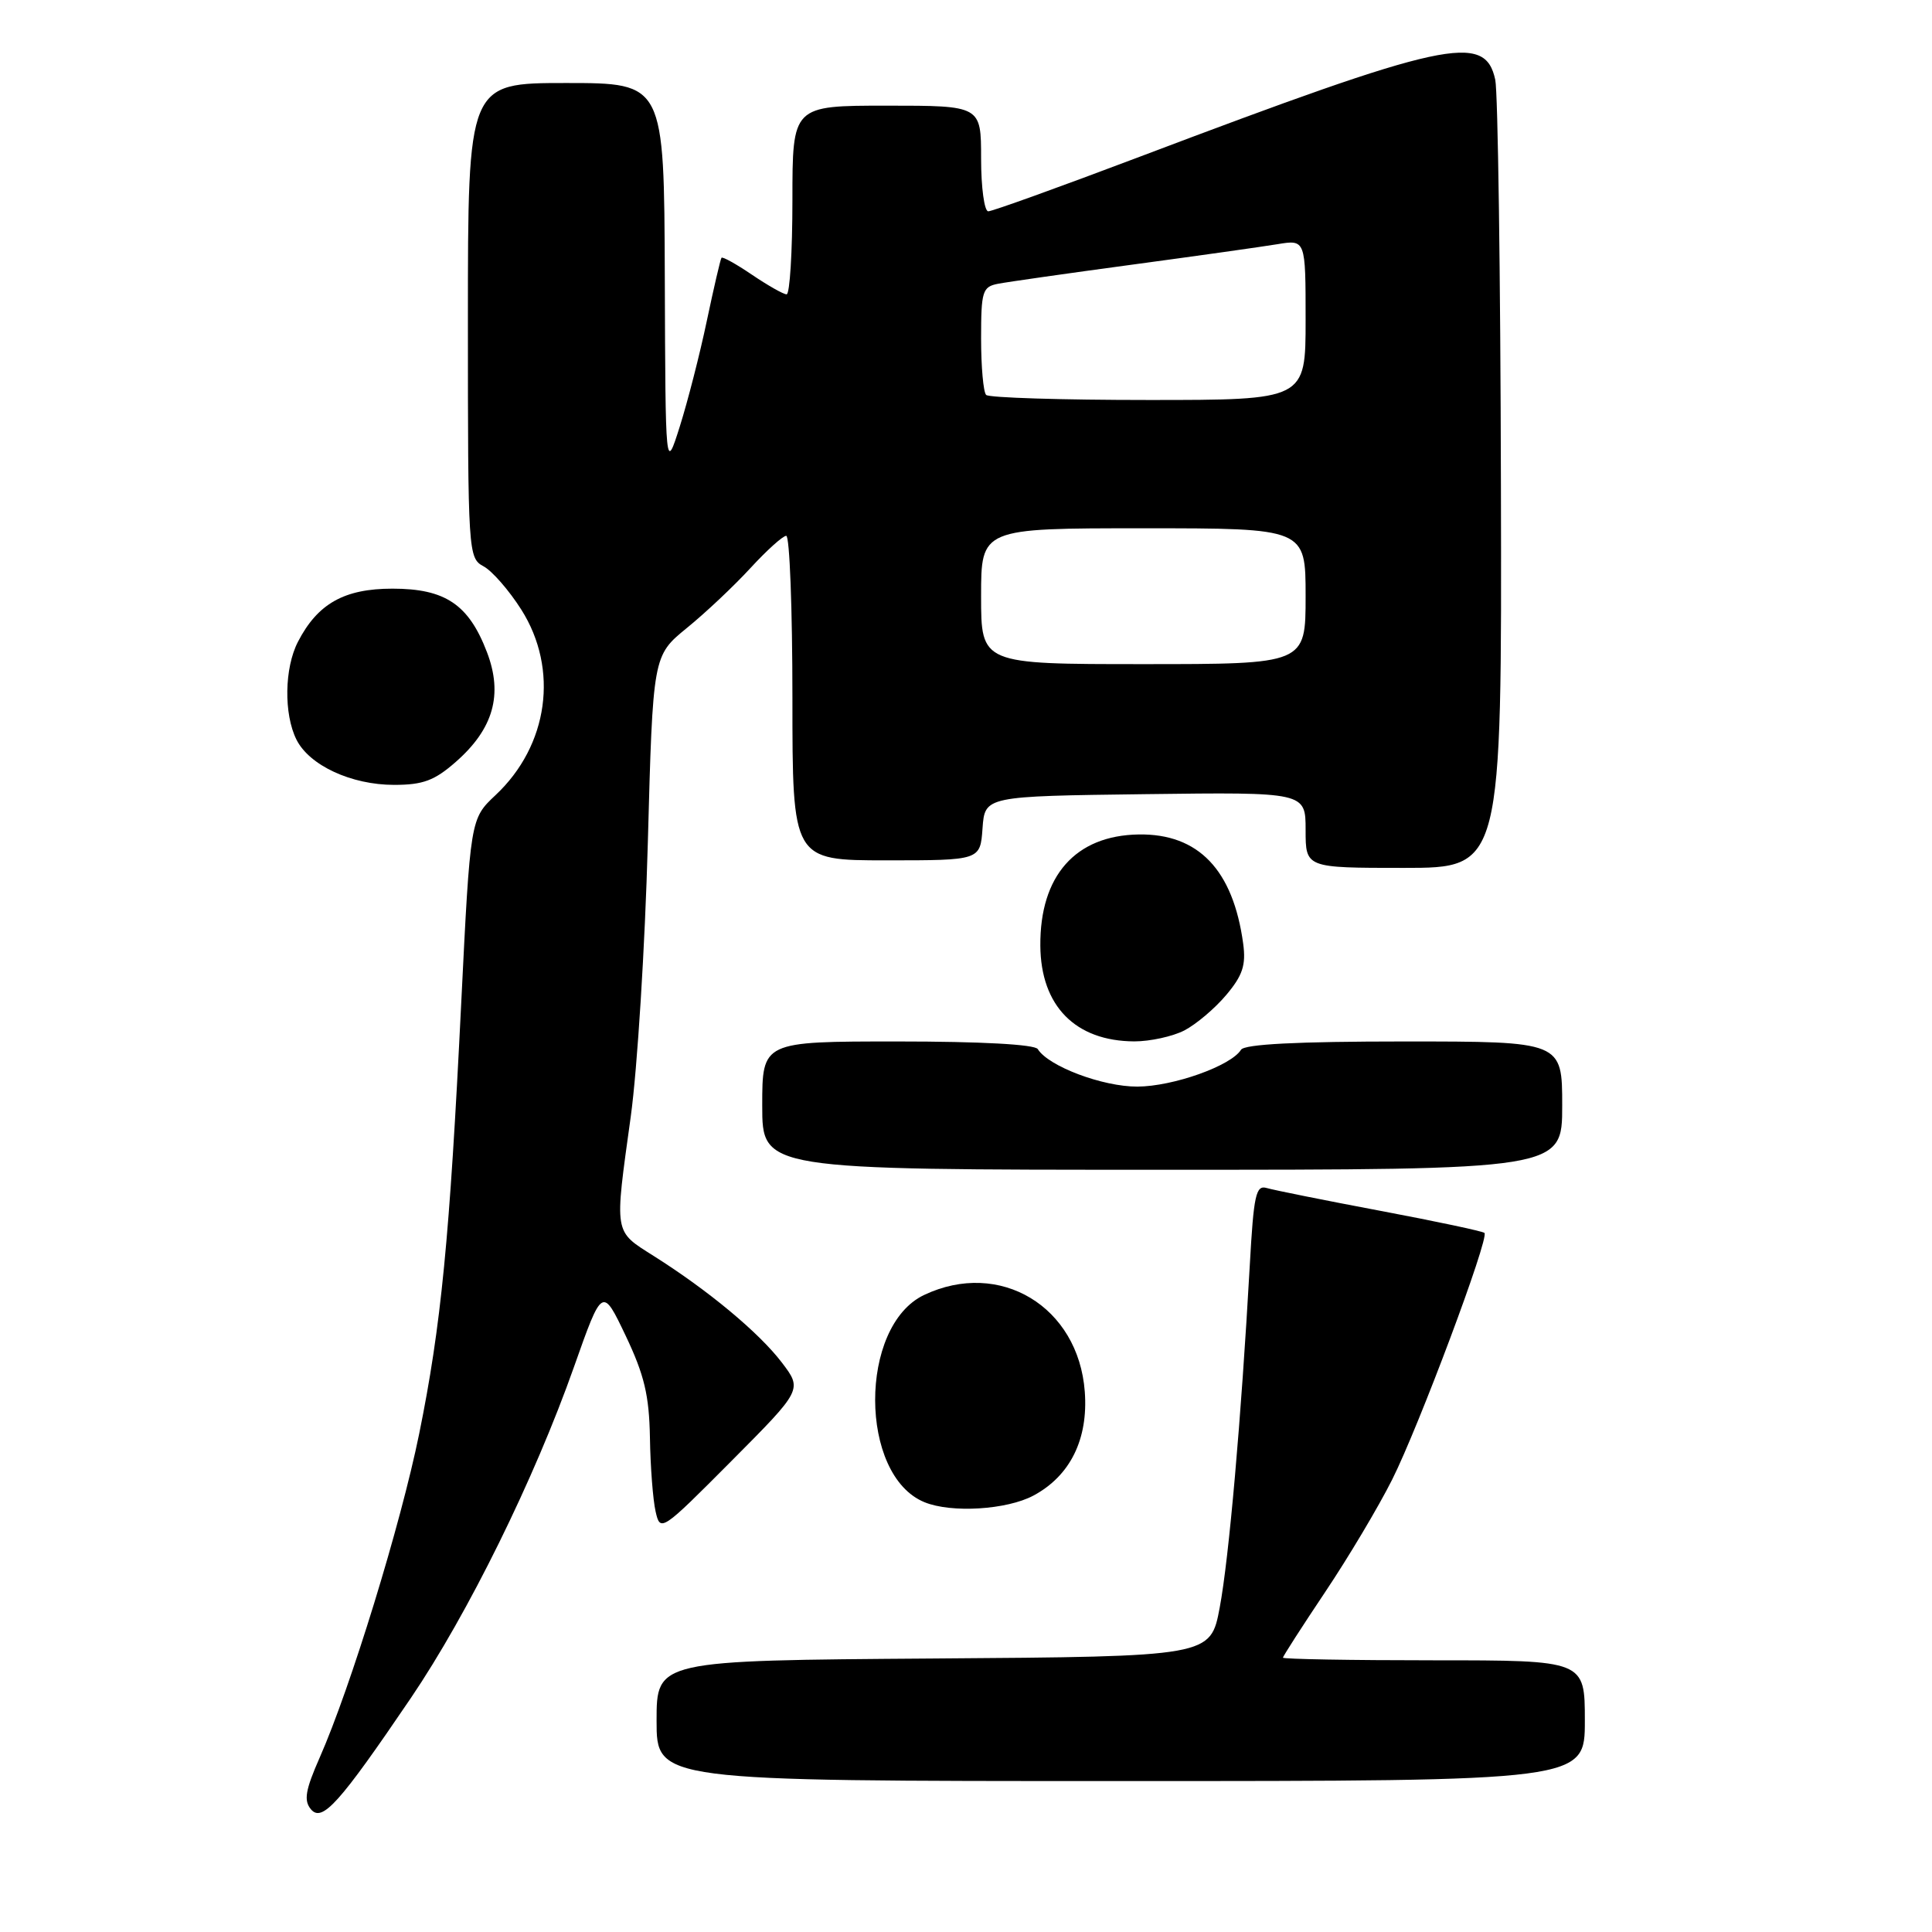 <?xml version="1.0" encoding="UTF-8" standalone="no"?>
<!DOCTYPE svg PUBLIC "-//W3C//DTD SVG 1.1//EN" "http://www.w3.org/Graphics/SVG/1.1/DTD/svg11.dtd" >
<svg xmlns="http://www.w3.org/2000/svg" xmlns:xlink="http://www.w3.org/1999/xlink" version="1.1" viewBox="0 0 256 256">
 <g >
 <path fill="currentColor"
d=" M 54.44 225.00 C 62.01 213.83 70.81 195.98 76.06 181.11 C 79.81 170.50 79.81 170.50 82.91 177.00 C 85.38 182.20 86.02 184.90 86.12 190.50 C 86.18 194.35 86.52 198.75 86.87 200.28 C 87.49 203.02 87.63 202.93 96.92 193.59 C 106.33 184.13 106.33 184.13 103.58 180.52 C 100.57 176.58 93.86 170.99 86.63 166.43 C 81.30 163.05 81.40 163.69 83.58 147.94 C 84.45 141.65 85.47 125.34 85.84 111.69 C 86.51 86.89 86.51 86.89 91.00 83.22 C 93.48 81.21 97.27 77.63 99.43 75.28 C 101.59 72.93 103.73 71.00 104.18 71.00 C 104.63 71.00 105.00 80.67 105.00 92.50 C 105.00 114.00 105.00 114.00 117.44 114.00 C 129.89 114.00 129.89 114.00 130.19 109.75 C 130.50 105.50 130.50 105.50 151.75 105.23 C 173.00 104.96 173.00 104.96 173.00 109.98 C 173.00 115.00 173.00 115.00 186.00 115.00 C 199.00 115.00 199.00 115.00 198.88 64.25 C 198.82 36.34 198.48 12.18 198.13 10.57 C 196.77 4.28 191.70 5.38 150.70 20.89 C 140.36 24.80 131.48 28.00 130.95 28.00 C 130.43 28.00 130.00 24.85 130.00 21.00 C 130.00 14.00 130.00 14.00 117.50 14.00 C 105.00 14.00 105.00 14.00 105.00 26.50 C 105.00 33.38 104.65 39.00 104.23 39.00 C 103.81 39.00 101.75 37.83 99.65 36.41 C 97.56 34.99 95.73 33.97 95.60 34.16 C 95.46 34.35 94.59 38.10 93.66 42.50 C 92.74 46.90 91.12 53.20 90.08 56.50 C 88.18 62.50 88.18 62.50 88.09 36.75 C 88.00 11.00 88.00 11.00 75.00 11.00 C 62.00 11.00 62.00 11.00 62.00 42.46 C 62.00 73.25 62.04 73.95 64.07 75.04 C 65.20 75.64 67.45 78.22 69.07 80.77 C 74.08 88.67 72.68 98.78 65.66 105.36 C 62.32 108.50 62.32 108.50 61.11 133.00 C 59.58 164.14 58.45 175.69 55.54 190.00 C 53.10 201.99 46.45 223.62 42.36 232.89 C 40.47 237.18 40.23 238.57 41.19 239.73 C 42.68 241.52 44.94 239.00 54.44 225.00 Z  M 210.00 228.00 C 210.00 220.00 210.00 220.00 190.00 220.00 C 179.00 220.00 170.00 219.84 170.00 219.65 C 170.00 219.46 172.51 215.56 175.58 210.97 C 178.65 206.39 182.65 199.68 184.46 196.07 C 187.99 189.05 197.36 164.03 196.70 163.37 C 196.49 163.15 190.28 161.83 182.90 160.44 C 175.53 159.05 168.76 157.69 167.85 157.42 C 166.41 156.99 166.12 158.32 165.60 167.71 C 164.46 188.07 162.84 206.51 161.62 213.00 C 160.40 219.50 160.40 219.50 123.70 219.76 C 87.00 220.02 87.00 220.02 87.00 228.01 C 87.00 236.00 87.00 236.00 148.50 236.00 C 210.00 236.00 210.00 236.00 210.00 228.00 Z  M 136.94 198.17 C 141.81 195.56 144.21 190.70 143.74 184.41 C 142.90 173.11 132.47 166.84 122.45 171.59 C 113.77 175.71 113.81 195.50 122.50 199.05 C 126.06 200.51 133.41 200.06 136.94 198.17 Z  M 207.00 146.50 C 207.00 138.00 207.00 138.00 186.06 138.00 C 171.86 138.00 164.90 138.36 164.44 139.10 C 163.12 141.23 155.45 143.96 150.71 143.98 C 146.12 144.00 138.92 141.29 137.51 139.01 C 137.12 138.39 129.99 138.00 118.94 138.00 C 101.00 138.00 101.00 138.00 101.00 146.50 C 101.00 155.00 101.00 155.00 154.00 155.00 C 207.00 155.00 207.00 155.00 207.00 146.50 Z  M 156.93 136.54 C 158.49 135.73 160.99 133.62 162.49 131.83 C 164.66 129.25 165.11 127.88 164.73 125.05 C 163.40 115.26 158.80 110.45 150.89 110.57 C 142.50 110.70 137.78 116.04 137.85 125.32 C 137.91 133.30 142.49 137.95 150.30 137.99 C 152.39 137.99 155.37 137.34 156.93 136.54 Z  M 60.40 100.95 C 65.38 96.58 66.67 92.04 64.53 86.43 C 62.11 80.09 59.00 78.00 52.00 78.00 C 45.62 78.00 42.09 79.98 39.48 85.04 C 37.68 88.52 37.59 94.61 39.28 98.00 C 40.99 101.42 46.55 104.00 52.22 104.00 C 56.05 104.00 57.58 103.43 60.40 100.95 Z  M 130.00 79.00 C 130.00 70.00 130.00 70.00 151.50 70.00 C 173.00 70.00 173.00 70.00 173.00 79.00 C 173.00 88.00 173.00 88.00 151.50 88.00 C 130.00 88.00 130.00 88.00 130.00 79.00 Z  M 130.67 52.33 C 130.30 51.97 130.00 48.60 130.00 44.85 C 130.00 38.58 130.18 38.00 132.25 37.60 C 133.49 37.36 141.47 36.22 150.00 35.07 C 158.53 33.92 167.19 32.70 169.25 32.36 C 173.00 31.74 173.00 31.74 173.00 42.37 C 173.00 53.00 173.00 53.00 152.17 53.00 C 140.71 53.00 131.03 52.70 130.67 52.33 Z "/>
</g>
</svg>